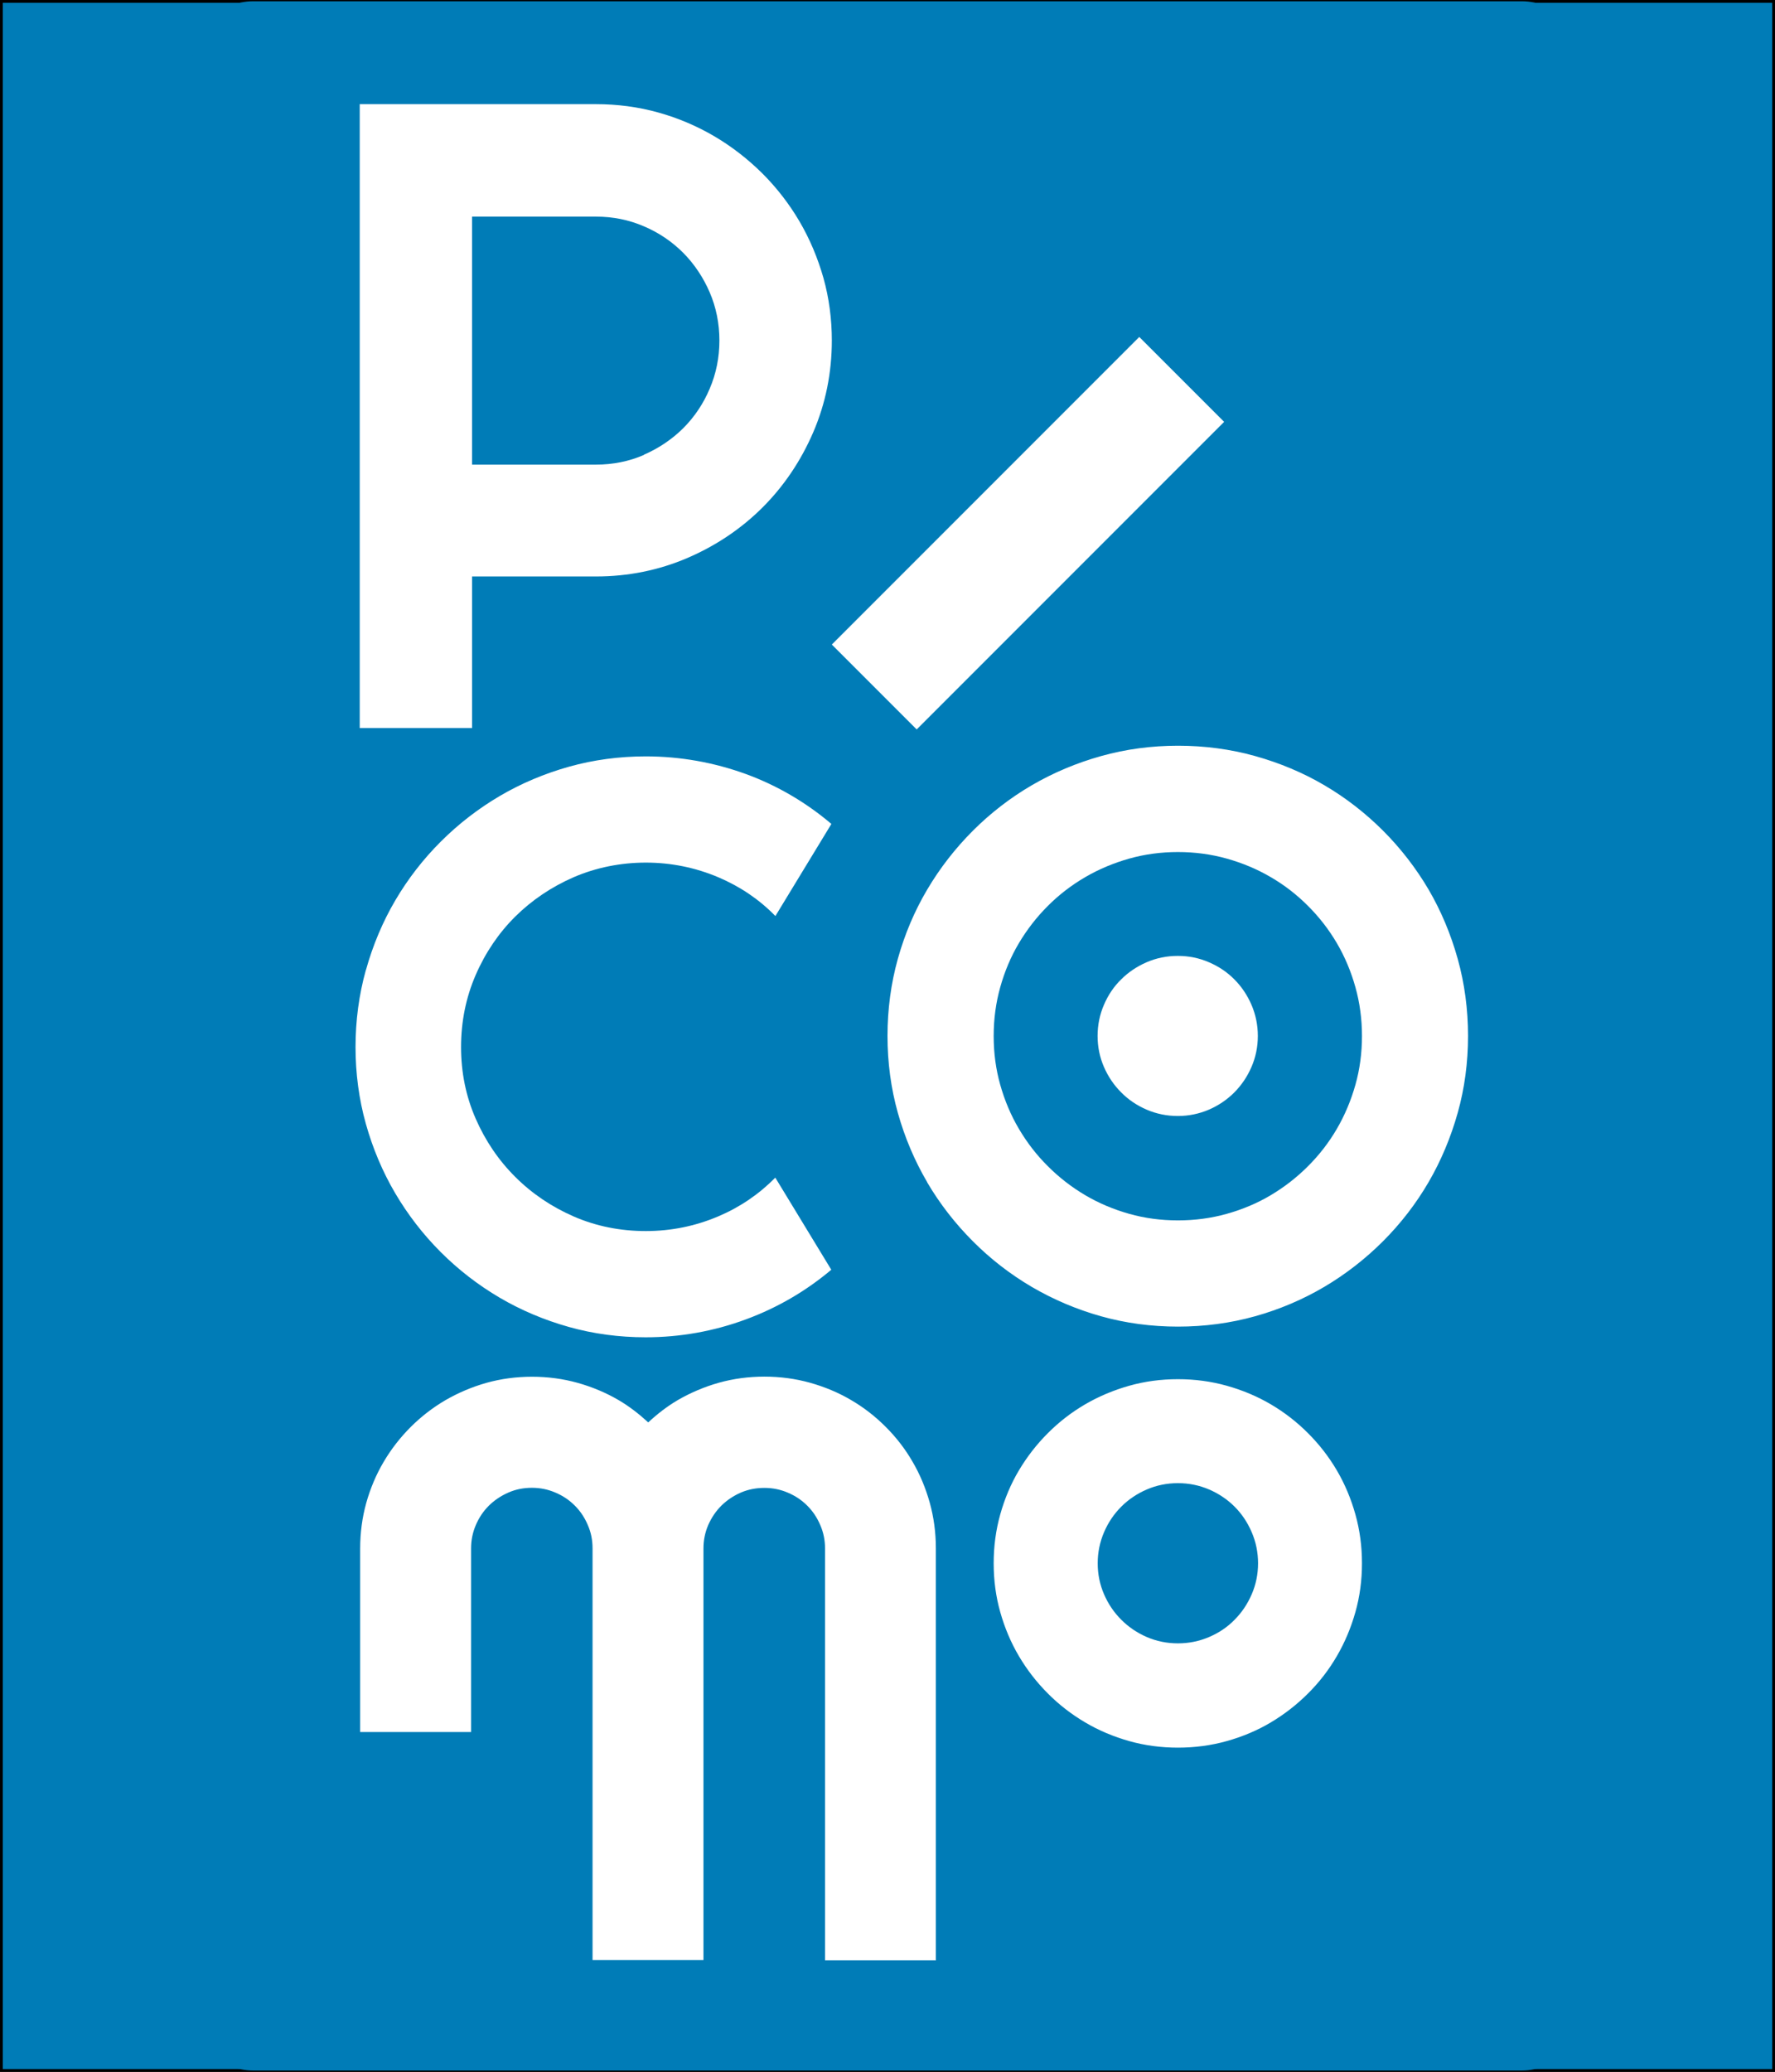 <?xml version="1.0" encoding="UTF-8" standalone="no"?>
<svg
   id="Calque_1"
   viewBox="0 0 164.83 192.311"
   version="1.1"
   sodipodi:docname="Logo-Picomo-hw.svg"
   width="164.83"
   height="192.311"
   inkscape:export-filename="picomo.png"
   inkscape:export-xdpi="139.78038"
   inkscape:export-ydpi="139.78038"
   inkscape:version="1.3 (0e150ed, 2023-07-21)"
   xmlns:inkscape="http://www.inkscape.org/namespaces/inkscape"
   xmlns:sodipodi="http://sodipodi.sourceforge.net/DTD/sodipodi-0.dtd"
   xmlns="http://www.w3.org/2000/svg"
   xmlns:svg="http://www.w3.org/2000/svg">
  <rect x="0" y="0" width="164.83" height="192.311" fill="#333333" stroke="none"/>
  <sodipodi:namedview
     id="namedview4"
     pagecolor="#ffffff"
     bordercolor="#666666"
     borderopacity="1.0"
     inkscape:showpageshadow="2"
     inkscape:pageopacity="0.0"
     inkscape:pagecheckerboard="0"
     inkscape:deskcolor="#d1d1d1"
     inkscape:zoom="3.1129007"
     inkscape:cx="62.642537"
     inkscape:cy="70.191766"
     inkscape:window-width="1856"
     inkscape:window-height="1212"
     inkscape:window-x="149"
     inkscape:window-y="99"
     inkscape:window-maximized="0"
     inkscape:current-layer="Calque_1" />
  <defs
     id="defs1">
    <style
       id="style1">.cls-1{fill:#191915;stroke-width:0px;}</style>
  </defs>
  <rect
     style="fill:#007cb7;fill-opacity:1;stroke:#000000;stroke-width:0.259;stroke-linecap:round"
     id="rect4"
     width="164.571"
     height="192.051"
     x="0.13"
     y="0.13" />
  <rect
     style="fill:#ffffff;fill-opacity:1;stroke:#000000;stroke-width:0.378;stroke-linecap:round"
     id="rect5"
     width="112.226"
     height="184.394"
     x="26.302"
     y="5.66" />
  <path
     class="cls-1"
     d="m 114.645,139.847 c -0.67,-0.67 -1.46,-1.2 -2.36,-1.59 -0.91,-0.39 -1.87,-0.59 -2.9,-0.59 -1.03,0 -2,0.2 -2.9,0.59 -0.9,0.39 -1.69,0.92 -2.36,1.59 -0.67,0.67 -1.21,1.46 -1.6,2.37 -0.39,0.91 -0.59,1.87 -0.59,2.89 0,1.02 0.2,1.98 0.59,2.88 0.39,0.9 0.92,1.68 1.6,2.36 0.67,0.67 1.46,1.21 2.36,1.6 0.9,0.39 1.87,0.59 2.9,0.59 1.03,0 1.99,-0.2 2.9,-0.59 0.91,-0.39 1.7,-0.92 2.36,-1.6 0.67,-0.67 1.2,-1.46 1.59,-2.36 0.39,-0.9 0.59,-1.86 0.59,-2.88 0,-1.02 -0.2,-1.99 -0.59,-2.89 -0.39,-0.91 -0.92,-1.7 -1.59,-2.37 z"
     id="path1"
     style="fill:#007cb7;fill-opacity:1" />
  <path
     class="cls-1"
     d="m 59.795,42.207 c 1.38,-0.6 2.61,-1.43 3.65,-2.46 1.04,-1.04 1.87,-2.27 2.46,-3.67 0.6,-1.4 0.9,-2.9 0.9,-4.47 0,-1.57 -0.3,-3.08 -0.9,-4.47 -0.6,-1.39 -1.43,-2.63 -2.46,-3.67 -1.04,-1.04 -2.26,-1.87 -3.65,-2.46 -1.39,-0.6 -2.88,-0.9 -4.45,-0.9 h -11.51 v 23.02 h 11.51 c 1.57,0 3.07,-0.3 4.45,-0.9 z"
     id="path2"
     style="fill:#007cb7;fill-opacity:1" />
  <path
     class="cls-1"
     d="M 17.845,5.787 V 186.517 c 0,3.13 2.54,5.67 5.67,5.67 H 141.315 c 3.13,0 5.67,-2.54 5.67,-5.67 V 5.787 c 0,-3.13 -2.54,-5.67 -5.67,-5.67 H 23.515 c -3.13,0 -5.67,2.54 -5.67,5.67 z M 113.675,39.157 l -28.55,28.55 -7.88,-7.88 28.55,-28.55 z M 33.395,9.667 h 21.94 c 2,0 3.96,0.26 5.81,0.78 1.86,0.52 3.61,1.27 5.22,2.22 1.61,0.95 3.1,2.11 4.44,3.44 1.33,1.33 2.49,2.83 3.44,4.45 0.95,1.62 1.69,3.38 2.22,5.24 0.52,1.85 0.78,3.81 0.78,5.81 0,2.99 -0.58,5.85 -1.72,8.5 -1.14,2.65 -2.72,5 -4.7,6.98 -1.98,1.98 -4.33,3.56 -6.98,4.7 -2.65,1.14 -5.51,1.72 -8.5,1.72 h -11.51 v 14.07 h -10.43 V 9.667 Z m 0.59,80.36 c 0.64,-2.29 1.55,-4.46 2.72,-6.45 1.17,-1.99 2.59,-3.83 4.23,-5.46 1.64,-1.64 3.48,-3.06 5.47,-4.23 1.99,-1.17 4.15,-2.08 6.43,-2.72 2.28,-0.64 4.68,-0.96 7.13,-0.96 3.2,0 6.34,0.56 9.33,1.65 2.89,1.06 5.55,2.62 7.91,4.62 l -5.2,8.55 c -1.5,-1.54 -3.28,-2.74 -5.28,-3.59 -2.14,-0.91 -4.41,-1.37 -6.75,-1.37 -2.34,0 -4.62,0.46 -6.69,1.35 -2.07,0.9 -3.89,2.13 -5.44,3.66 -1.54,1.53 -2.78,3.36 -3.68,5.44 -0.9,2.08 -1.35,4.32 -1.35,6.67 0,2.35 0.45,4.57 1.35,6.63 0.9,2.06 2.13,3.88 3.68,5.42 1.54,1.54 3.37,2.78 5.44,3.68 2.07,0.9 4.32,1.35 6.68,1.35 2.36,0 4.61,-0.46 6.75,-1.37 2,-0.85 3.78,-2.06 5.28,-3.59 l 5.2,8.55 c -2.35,1.98 -5.01,3.53 -7.91,4.6 -2.99,1.11 -6.13,1.67 -9.33,1.67 -2.46,0 -4.86,-0.32 -7.13,-0.96 -2.28,-0.64 -4.44,-1.55 -6.43,-2.72 -1.99,-1.17 -3.83,-2.59 -5.47,-4.23 -1.64,-1.64 -3.06,-3.48 -4.23,-5.47 -1.17,-1.99 -2.08,-4.15 -2.72,-6.43 -0.64,-2.28 -0.96,-4.68 -0.96,-7.13 0,-2.45 0.32,-4.86 0.96,-7.15 z m 52.93,91.93 h -10.3 v -38.21 c 0,-0.78 -0.14,-1.49 -0.44,-2.18 -0.3,-0.71 -0.7,-1.3 -1.21,-1.81 -0.51,-0.51 -1.1,-0.91 -1.81,-1.21 -0.68,-0.29 -1.39,-0.44 -2.17,-0.44 -0.78,0 -1.5,0.14 -2.18,0.43 -0.71,0.31 -1.3,0.71 -1.82,1.22 -0.51,0.51 -0.91,1.1 -1.22,1.8 -0.29,0.68 -0.44,1.39 -0.44,2.17 v 0 38.21 h -10.3 v -38.21 c 0,-0.78 -0.14,-1.49 -0.44,-2.17 -0.3,-0.71 -0.7,-1.3 -1.21,-1.81 -0.51,-0.51 -1.1,-0.91 -1.81,-1.21 -0.68,-0.29 -1.39,-0.44 -2.17,-0.44 -0.78,0 -1.5,0.14 -2.18,0.44 -0.71,0.31 -1.3,0.71 -1.82,1.22 -0.51,0.51 -0.91,1.1 -1.21,1.8 -0.29,0.68 -0.44,1.39 -0.44,2.17 v 0 17.04 h -10.3 v -17.01 c 0,0 0,-0.02 0,-0.03 0,-1.45 0.19,-2.88 0.57,-4.24 0.38,-1.35 0.92,-2.63 1.62,-3.81 0.69,-1.17 1.53,-2.25 2.5,-3.22 0.97,-0.97 2.06,-1.81 3.24,-2.5 1.18,-0.68 2.45,-1.22 3.79,-1.6 1.36,-0.38 2.78,-0.57 4.24,-0.57 1.46,0 2.88,0.19 4.24,0.57 1.35,0.38 2.62,0.91 3.8,1.6 0.99,0.58 1.9,1.29 2.75,2.07 0.85,-0.79 1.77,-1.5 2.76,-2.08 1.18,-0.68 2.45,-1.22 3.79,-1.6 1.36,-0.38 2.78,-0.57 4.24,-0.57 1.46,0 2.88,0.19 4.24,0.57 1.35,0.38 2.63,0.91 3.8,1.6 1.17,0.68 2.25,1.52 3.22,2.49 0.97,0.97 1.81,2.05 2.49,3.23 0.69,1.17 1.22,2.45 1.6,3.8 0.38,1.36 0.57,2.79 0.57,4.24 v 38.21 z m -0.81,-72.22 c -1.17,-1.99 -2.09,-4.16 -2.73,-6.44 -0.64,-2.28 -0.96,-4.68 -0.96,-7.14 0,-2.46 0.32,-4.87 0.96,-7.16 0.64,-2.29 1.56,-4.46 2.73,-6.43 1.17,-1.98 2.59,-3.81 4.24,-5.46 1.64,-1.64 3.48,-3.06 5.47,-4.22 1.99,-1.16 4.15,-2.07 6.44,-2.71 2.28,-0.64 4.68,-0.96 7.14,-0.96 2.46,0 4.87,0.32 7.16,0.96 2.29,0.64 4.46,1.55 6.43,2.71 1.98,1.16 3.81,2.58 5.45,4.22 1.64,1.64 3.06,3.48 4.22,5.45 1.16,1.98 2.07,4.15 2.71,6.44 0.64,2.29 0.96,4.7 0.96,7.16 0,2.46 -0.32,4.87 -0.96,7.14 -0.64,2.28 -1.55,4.45 -2.71,6.44 -1.16,1.99 -2.58,3.83 -4.22,5.47 -1.64,1.64 -3.48,3.07 -5.46,4.24 -1.98,1.17 -4.14,2.09 -6.43,2.73 -2.29,0.64 -4.7,0.96 -7.16,0.96 -2.46,0 -4.86,-0.32 -7.14,-0.96 -2.28,-0.64 -4.44,-1.56 -6.44,-2.73 -1.99,-1.17 -3.83,-2.59 -5.47,-4.24 -1.64,-1.64 -3.07,-3.48 -4.24,-5.47 z m 27.82,51.87 c -1.46,0.41 -2.98,0.61 -4.54,0.61 -1.56,0 -3.08,-0.2 -4.53,-0.61 -1.45,-0.41 -2.81,-0.98 -4.08,-1.73 -1.27,-0.75 -2.43,-1.64 -3.47,-2.69 -1.05,-1.05 -1.94,-2.2 -2.69,-3.47 -0.75,-1.27 -1.32,-2.63 -1.73,-4.08 -0.41,-1.45 -0.61,-2.96 -0.61,-4.53 0,-1.57 0.2,-3.08 0.61,-4.54 0.41,-1.46 0.98,-2.82 1.73,-4.08 0.75,-1.26 1.64,-2.41 2.69,-3.46 1.05,-1.05 2.2,-1.94 3.47,-2.68 1.27,-0.74 2.63,-1.31 4.08,-1.72 1.45,-0.41 2.96,-0.61 4.53,-0.61 1.57,0 3.08,0.2 4.54,0.61 1.46,0.41 2.82,0.98 4.08,1.72 1.26,0.74 2.41,1.63 3.46,2.68 1.05,1.05 1.94,2.2 2.68,3.46 0.74,1.26 1.31,2.62 1.72,4.08 0.41,1.46 0.61,2.97 0.61,4.54 0,1.57 -0.2,3.08 -0.61,4.53 -0.41,1.45 -0.98,2.81 -1.72,4.08 -0.74,1.27 -1.63,2.43 -2.68,3.47 -1.05,1.05 -2.2,1.94 -3.46,2.69 -1.26,0.75 -2.62,1.32 -4.08,1.73 z"
     id="path3"
     style="fill:#007cb7;fill-opacity:1" />
  <path
     class="cls-1"
     d="m 100.775,110.937 c 1.27,0.75 2.63,1.32 4.08,1.73 1.45,0.41 2.96,0.61 4.53,0.61 1.57,0 3.08,-0.2 4.54,-0.61 1.46,-0.41 2.82,-0.98 4.08,-1.73 1.26,-0.75 2.41,-1.64 3.46,-2.69 1.05,-1.05 1.94,-2.2 2.68,-3.47 0.74,-1.27 1.31,-2.63 1.72,-4.08 0.41,-1.45 0.61,-2.96 0.61,-4.53 0,-1.57 -0.2,-3.08 -0.61,-4.54 -0.41,-1.46 -0.98,-2.82 -1.72,-4.08 -0.74,-1.26 -1.63,-2.41 -2.68,-3.46 -1.05,-1.05 -2.2,-1.94 -3.46,-2.67 -1.26,-0.74 -2.62,-1.31 -4.08,-1.72 -1.46,-0.41 -2.98,-0.61 -4.54,-0.61 -1.56,0 -3.08,0.2 -4.53,0.61 -1.45,0.41 -2.81,0.98 -4.08,1.72 -1.27,0.74 -2.43,1.63 -3.47,2.67 -1.05,1.05 -1.94,2.2 -2.69,3.46 -0.75,1.26 -1.32,2.62 -1.73,4.08 -0.41,1.46 -0.61,2.97 -0.61,4.54 0,1.57 0.2,3.08 0.61,4.53 0.41,1.45 0.98,2.81 1.73,4.08 0.75,1.27 1.64,2.43 2.69,3.47 1.05,1.05 2.2,1.94 3.47,2.69 z m 1.74,-17.67 c 0.39,-0.91 0.92,-1.7 1.6,-2.36 0.67,-0.67 1.46,-1.2 2.36,-1.59 0.9,-0.39 1.87,-0.59 2.9,-0.59 1.03,0 1.99,0.2 2.89,0.59 0.91,0.39 1.7,0.92 2.36,1.59 0.67,0.67 1.2,1.46 1.59,2.36 0.39,0.91 0.59,1.87 0.59,2.89 0,1.02 -0.2,1.98 -0.59,2.88 -0.39,0.9 -0.92,1.68 -1.59,2.36 -0.67,0.67 -1.46,1.21 -2.36,1.6 -0.91,0.39 -1.87,0.59 -2.89,0.59 -1.02,0 -2,-0.2 -2.9,-0.59 -0.9,-0.39 -1.69,-0.92 -2.36,-1.6 -0.67,-0.67 -1.21,-1.46 -1.6,-2.36 -0.39,-0.9 -0.59,-1.86 -0.59,-2.88 0,-1.02 0.2,-1.99 0.59,-2.89 z"
     id="path4"
     style="fill:#007cb7;fill-opacity:1" />
</svg>
